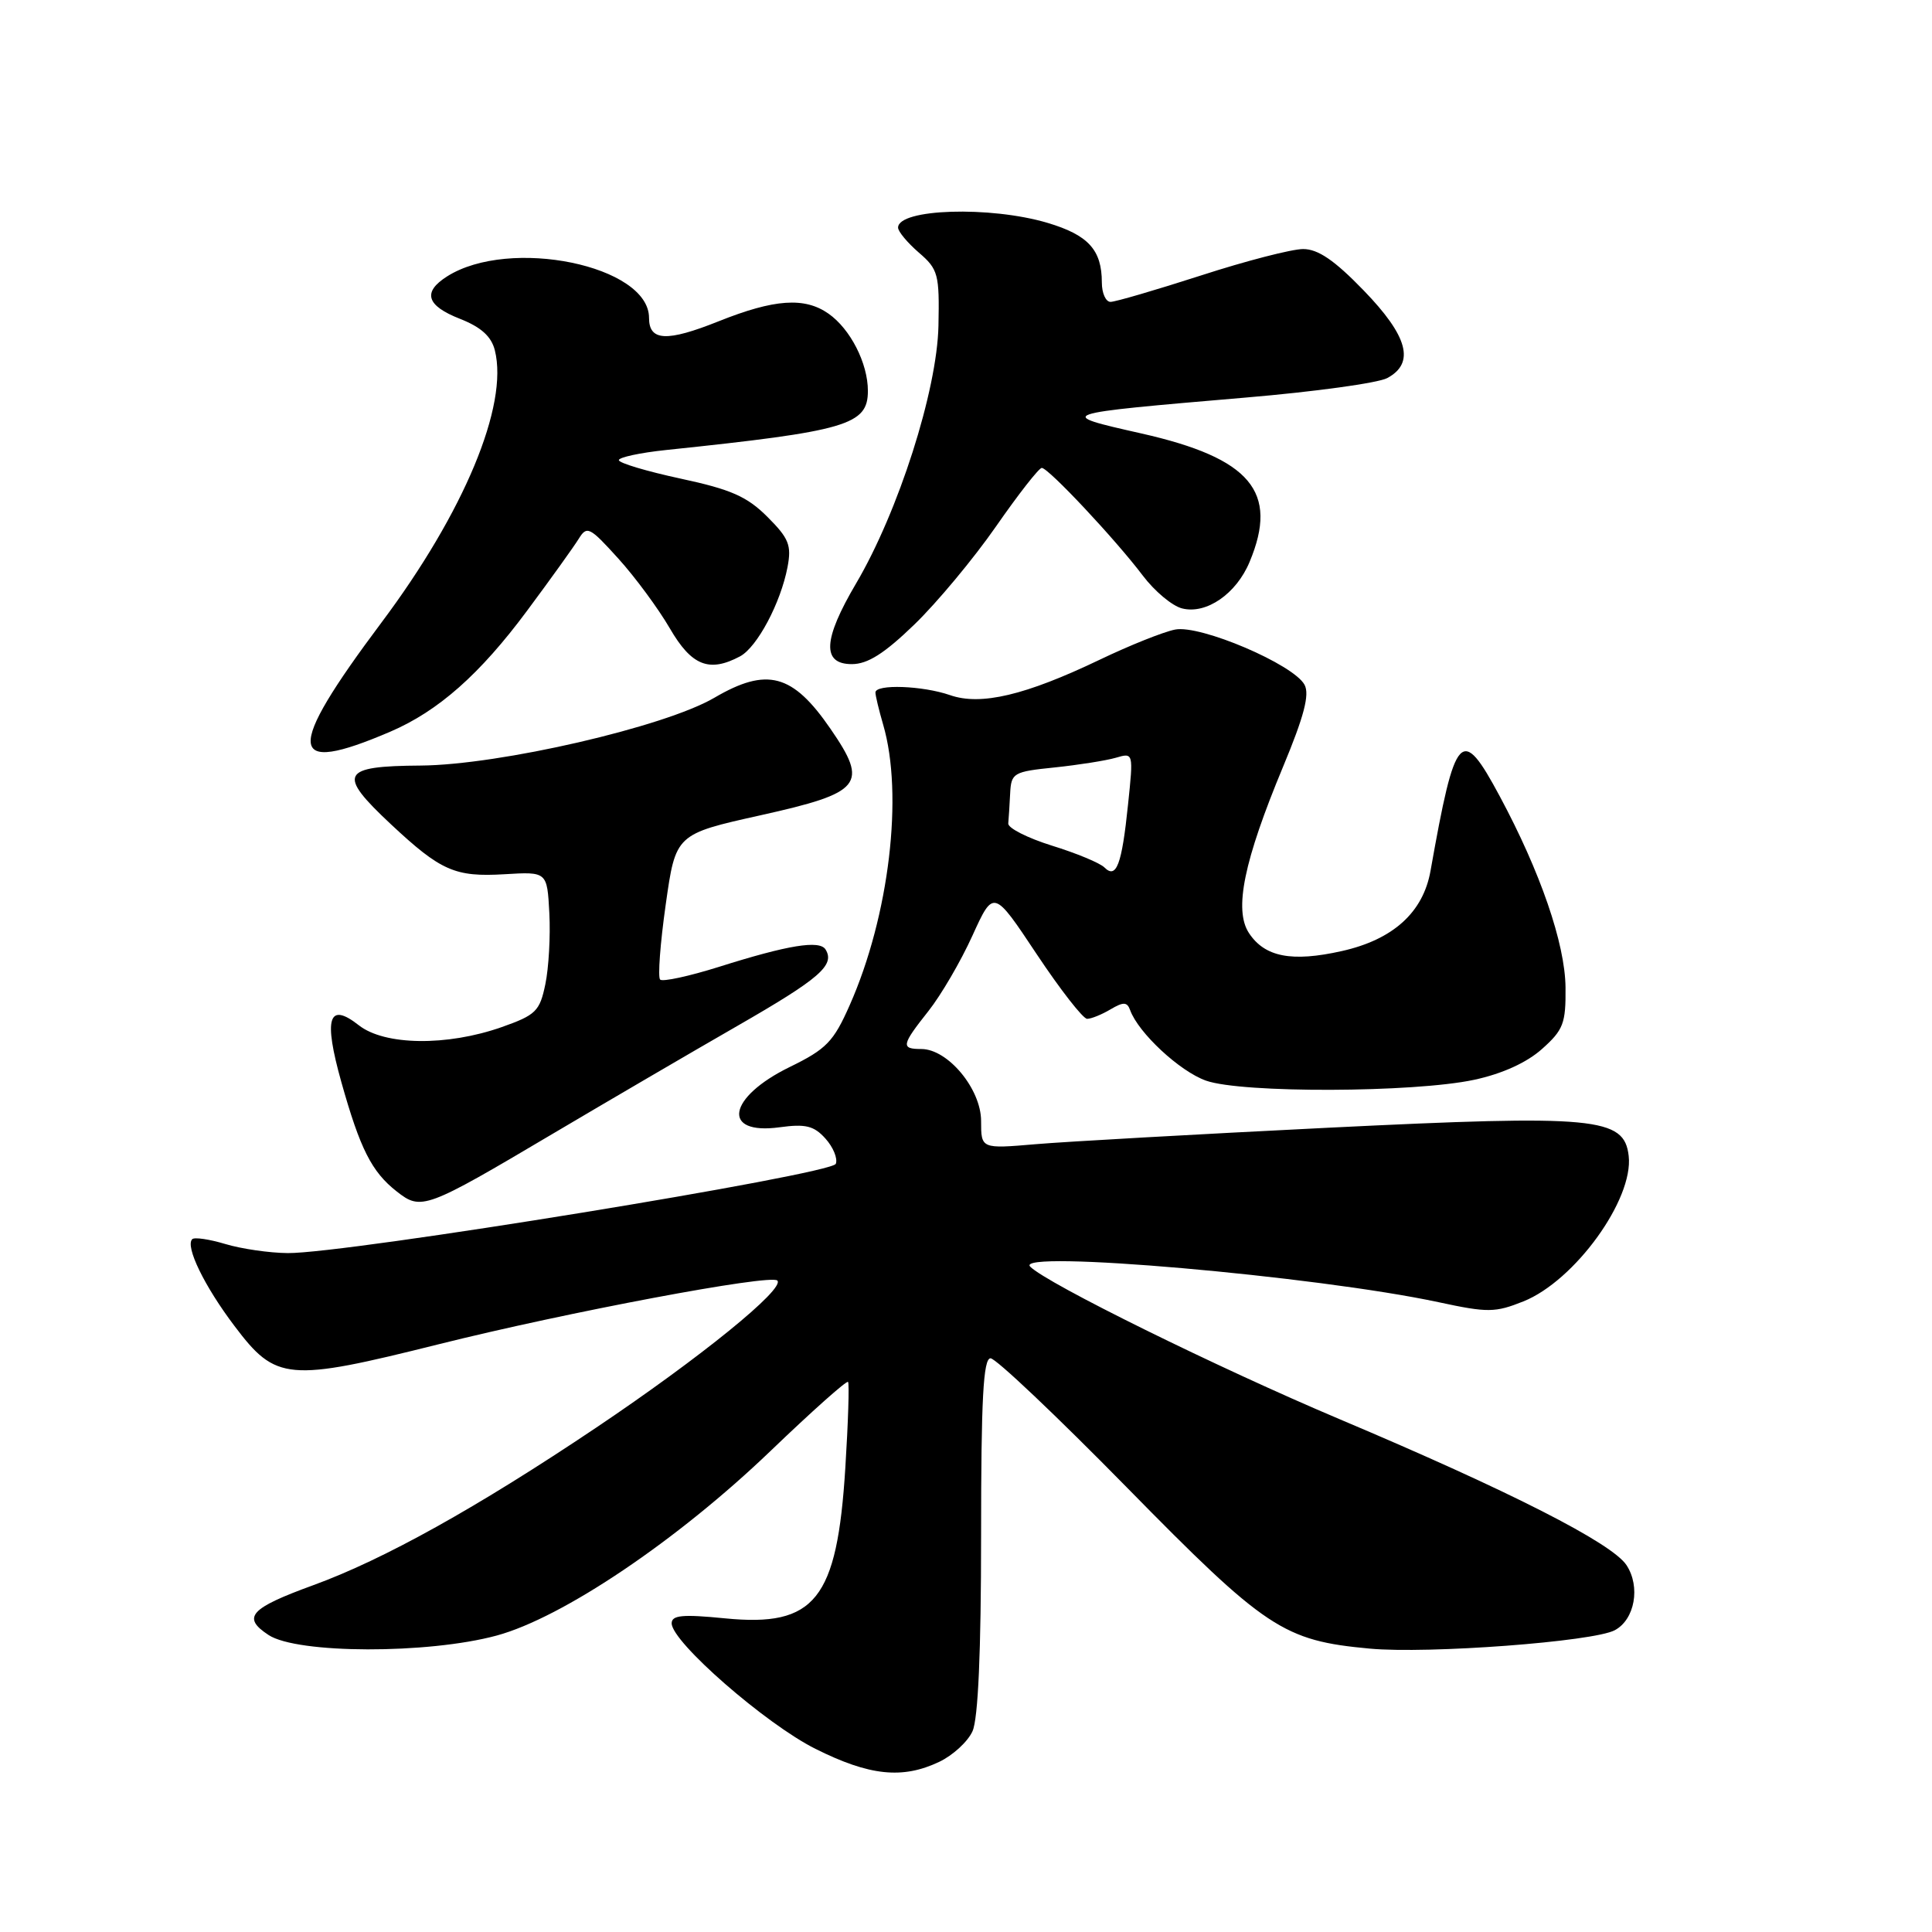 <?xml version="1.0" encoding="UTF-8" standalone="no"?>
<!DOCTYPE svg PUBLIC "-//W3C//DTD SVG 1.1//EN" "http://www.w3.org/Graphics/SVG/1.1/DTD/svg11.dtd" >
<svg xmlns="http://www.w3.org/2000/svg" xmlns:xlink="http://www.w3.org/1999/xlink" version="1.1" viewBox="0 0 256 256">
 <g >
 <path fill="currentColor"
d=" M 124.46 233.45 C 126.25 232.60 128.24 230.78 128.86 229.40 C 129.61 227.76 130.00 218.86 130.00 203.45 C 130.00 185.37 130.29 180.00 131.25 179.98 C 131.94 179.97 140.04 187.65 149.27 197.05 C 167.74 215.86 170.04 217.39 181.50 218.45 C 189.24 219.17 211.15 217.53 213.97 216.01 C 216.62 214.60 217.40 210.25 215.52 207.39 C 213.60 204.47 200.09 197.59 177.48 188.04 C 161.32 181.21 138.64 170.03 136.50 167.83 C 134.30 165.57 174.37 169.07 190.63 172.55 C 197.13 173.95 198.11 173.94 201.86 172.44 C 208.66 169.72 216.47 158.93 215.81 153.17 C 215.22 148.04 211.49 147.69 176.00 149.43 C 158.68 150.29 141.24 151.27 137.25 151.61 C 130.00 152.23 130.00 152.23 130.00 148.54 C 130.00 144.30 125.60 139.00 122.08 139.00 C 119.34 139.00 119.44 138.49 123.03 133.96 C 124.70 131.85 127.32 127.36 128.85 123.98 C 131.65 117.83 131.65 117.83 137.36 126.42 C 140.50 131.14 143.51 135.00 144.05 135.00 C 144.59 135.00 145.98 134.44 147.14 133.75 C 148.87 132.73 149.35 132.75 149.75 133.85 C 150.83 136.85 156.32 141.96 159.80 143.19 C 164.53 144.87 187.33 144.79 195.33 143.08 C 199.06 142.28 202.31 140.80 204.33 138.99 C 207.16 136.47 207.49 135.59 207.44 130.83 C 207.38 125.03 204.10 115.51 198.72 105.50 C 193.63 96.01 192.84 96.86 189.55 115.40 C 188.57 120.90 184.59 124.50 177.80 126.02 C 171.16 127.51 167.58 126.81 165.49 123.63 C 163.48 120.56 164.82 114.07 170.02 101.58 C 172.79 94.93 173.55 92.03 172.86 90.74 C 171.42 88.04 159.05 82.76 155.71 83.42 C 154.17 83.72 149.67 85.52 145.71 87.42 C 135.87 92.13 129.96 93.53 125.89 92.11 C 122.26 90.85 116.00 90.62 116.00 91.76 C 116.00 92.17 116.46 94.09 117.02 96.01 C 119.74 105.29 117.83 121.36 112.59 133.19 C 110.45 138.03 109.51 139.01 104.63 141.39 C 96.39 145.42 95.55 150.43 103.30 149.37 C 106.74 148.90 107.85 149.17 109.37 150.86 C 110.40 152.00 111.02 153.50 110.75 154.21 C 110.20 155.63 45.81 166.12 38.12 166.04 C 35.70 166.02 31.99 165.48 29.86 164.84 C 27.73 164.20 25.75 163.91 25.47 164.20 C 24.52 165.15 27.08 170.43 31.07 175.70 C 36.57 182.99 38.09 183.13 58.17 178.11 C 75.13 173.87 102.13 168.79 103.00 169.68 C 104.06 170.76 92.79 179.91 78.95 189.20 C 63.20 199.77 50.84 206.65 41.50 210.05 C 33.10 213.11 32.02 214.31 35.59 216.65 C 39.40 219.15 56.70 219.19 65.81 216.72 C 74.55 214.35 89.76 204.10 102.10 192.26 C 107.57 187.01 112.19 182.89 112.37 183.11 C 112.55 183.32 112.39 188.45 112.01 194.50 C 110.92 211.98 108.01 215.62 96.07 214.44 C 90.43 213.88 89.00 214.02 89.00 215.10 C 89.00 217.56 101.46 228.44 108.05 231.73 C 115.21 235.31 119.58 235.77 124.46 233.45 Z  M 73.31 150.19 C 80.56 145.90 91.54 139.48 97.70 135.94 C 108.61 129.67 110.67 127.89 109.39 125.81 C 108.60 124.54 104.43 125.22 95.28 128.11 C 91.30 129.36 87.79 130.12 87.47 129.80 C 87.15 129.48 87.48 125.01 88.21 119.87 C 89.53 110.53 89.53 110.53 100.81 108.02 C 114.24 105.03 115.12 103.94 110.05 96.58 C 105.03 89.27 101.64 88.37 94.65 92.46 C 88.08 96.31 66.20 101.36 55.75 101.44 C 45.15 101.51 44.64 102.52 51.81 109.23 C 58.42 115.41 60.30 116.23 66.85 115.84 C 72.50 115.50 72.50 115.50 72.79 121.00 C 72.95 124.03 72.71 128.27 72.26 130.42 C 71.52 134.00 71.00 134.50 66.47 136.10 C 59.21 138.65 50.96 138.54 47.54 135.85 C 43.52 132.69 42.85 134.90 45.23 143.38 C 47.72 152.24 49.25 155.27 52.55 157.86 C 55.82 160.43 56.33 160.25 73.31 150.19 Z  M 51.72 96.95 C 58.08 94.22 63.60 89.34 69.86 80.90 C 72.96 76.73 76.03 72.45 76.68 71.40 C 77.77 69.63 78.12 69.80 81.92 74.00 C 84.16 76.47 87.23 80.64 88.75 83.25 C 91.63 88.22 93.97 89.15 98.06 86.97 C 100.33 85.75 103.44 79.90 104.35 75.15 C 104.90 72.25 104.54 71.34 101.69 68.49 C 98.99 65.79 96.86 64.85 90.19 63.42 C 85.69 62.45 82.00 61.35 82.00 60.97 C 82.00 60.60 84.81 59.99 88.25 59.63 C 112.25 57.12 115.00 56.31 115.00 51.79 C 115.00 48.14 112.68 43.59 109.78 41.56 C 106.62 39.34 102.61 39.62 95.23 42.57 C 88.35 45.32 86.00 45.21 86.00 42.12 C 86.00 35.18 67.53 31.38 59.25 36.62 C 55.95 38.71 56.49 40.50 60.96 42.25 C 63.75 43.35 65.11 44.58 65.57 46.42 C 67.40 53.70 61.50 67.87 50.54 82.50 C 37.72 99.63 37.98 102.84 51.72 96.95 Z  M 121.16 82.75 C 124.15 79.86 129.02 74.01 131.98 69.75 C 134.94 65.49 137.67 62.00 138.04 62.00 C 138.92 62.00 147.78 71.45 151.42 76.26 C 152.98 78.33 155.33 80.30 156.64 80.62 C 159.84 81.43 163.82 78.69 165.58 74.45 C 169.47 65.16 165.72 60.71 151.26 57.44 C 139.74 54.84 139.76 54.84 165.06 52.68 C 174.17 51.91 182.60 50.75 183.81 50.10 C 187.53 48.11 186.57 44.55 180.69 38.48 C 176.83 34.49 174.65 33.00 172.67 33.00 C 171.18 33.00 165.09 34.57 159.14 36.50 C 153.18 38.42 147.79 40.00 147.15 40.00 C 146.52 40.00 146.00 38.85 146.00 37.43 C 146.00 33.11 144.20 31.14 138.80 29.53 C 131.19 27.27 119.00 27.66 119.00 30.16 C 119.00 30.68 120.24 32.16 121.75 33.47 C 124.32 35.68 124.49 36.33 124.35 43.17 C 124.17 51.76 119.04 67.80 113.43 77.32 C 109.05 84.75 108.88 88.00 112.87 88.00 C 114.97 88.00 117.18 86.60 121.16 82.75 Z  M 146.34 114.94 C 145.75 114.35 142.62 113.05 139.38 112.05 C 136.15 111.04 133.54 109.72 133.60 109.11 C 133.66 108.50 133.77 106.71 133.85 105.14 C 133.99 102.41 134.27 102.25 139.75 101.69 C 142.91 101.36 146.56 100.78 147.84 100.41 C 150.19 99.72 150.19 99.72 149.47 106.61 C 148.65 114.59 147.92 116.52 146.34 114.94 Z "/>
</g>
</svg>